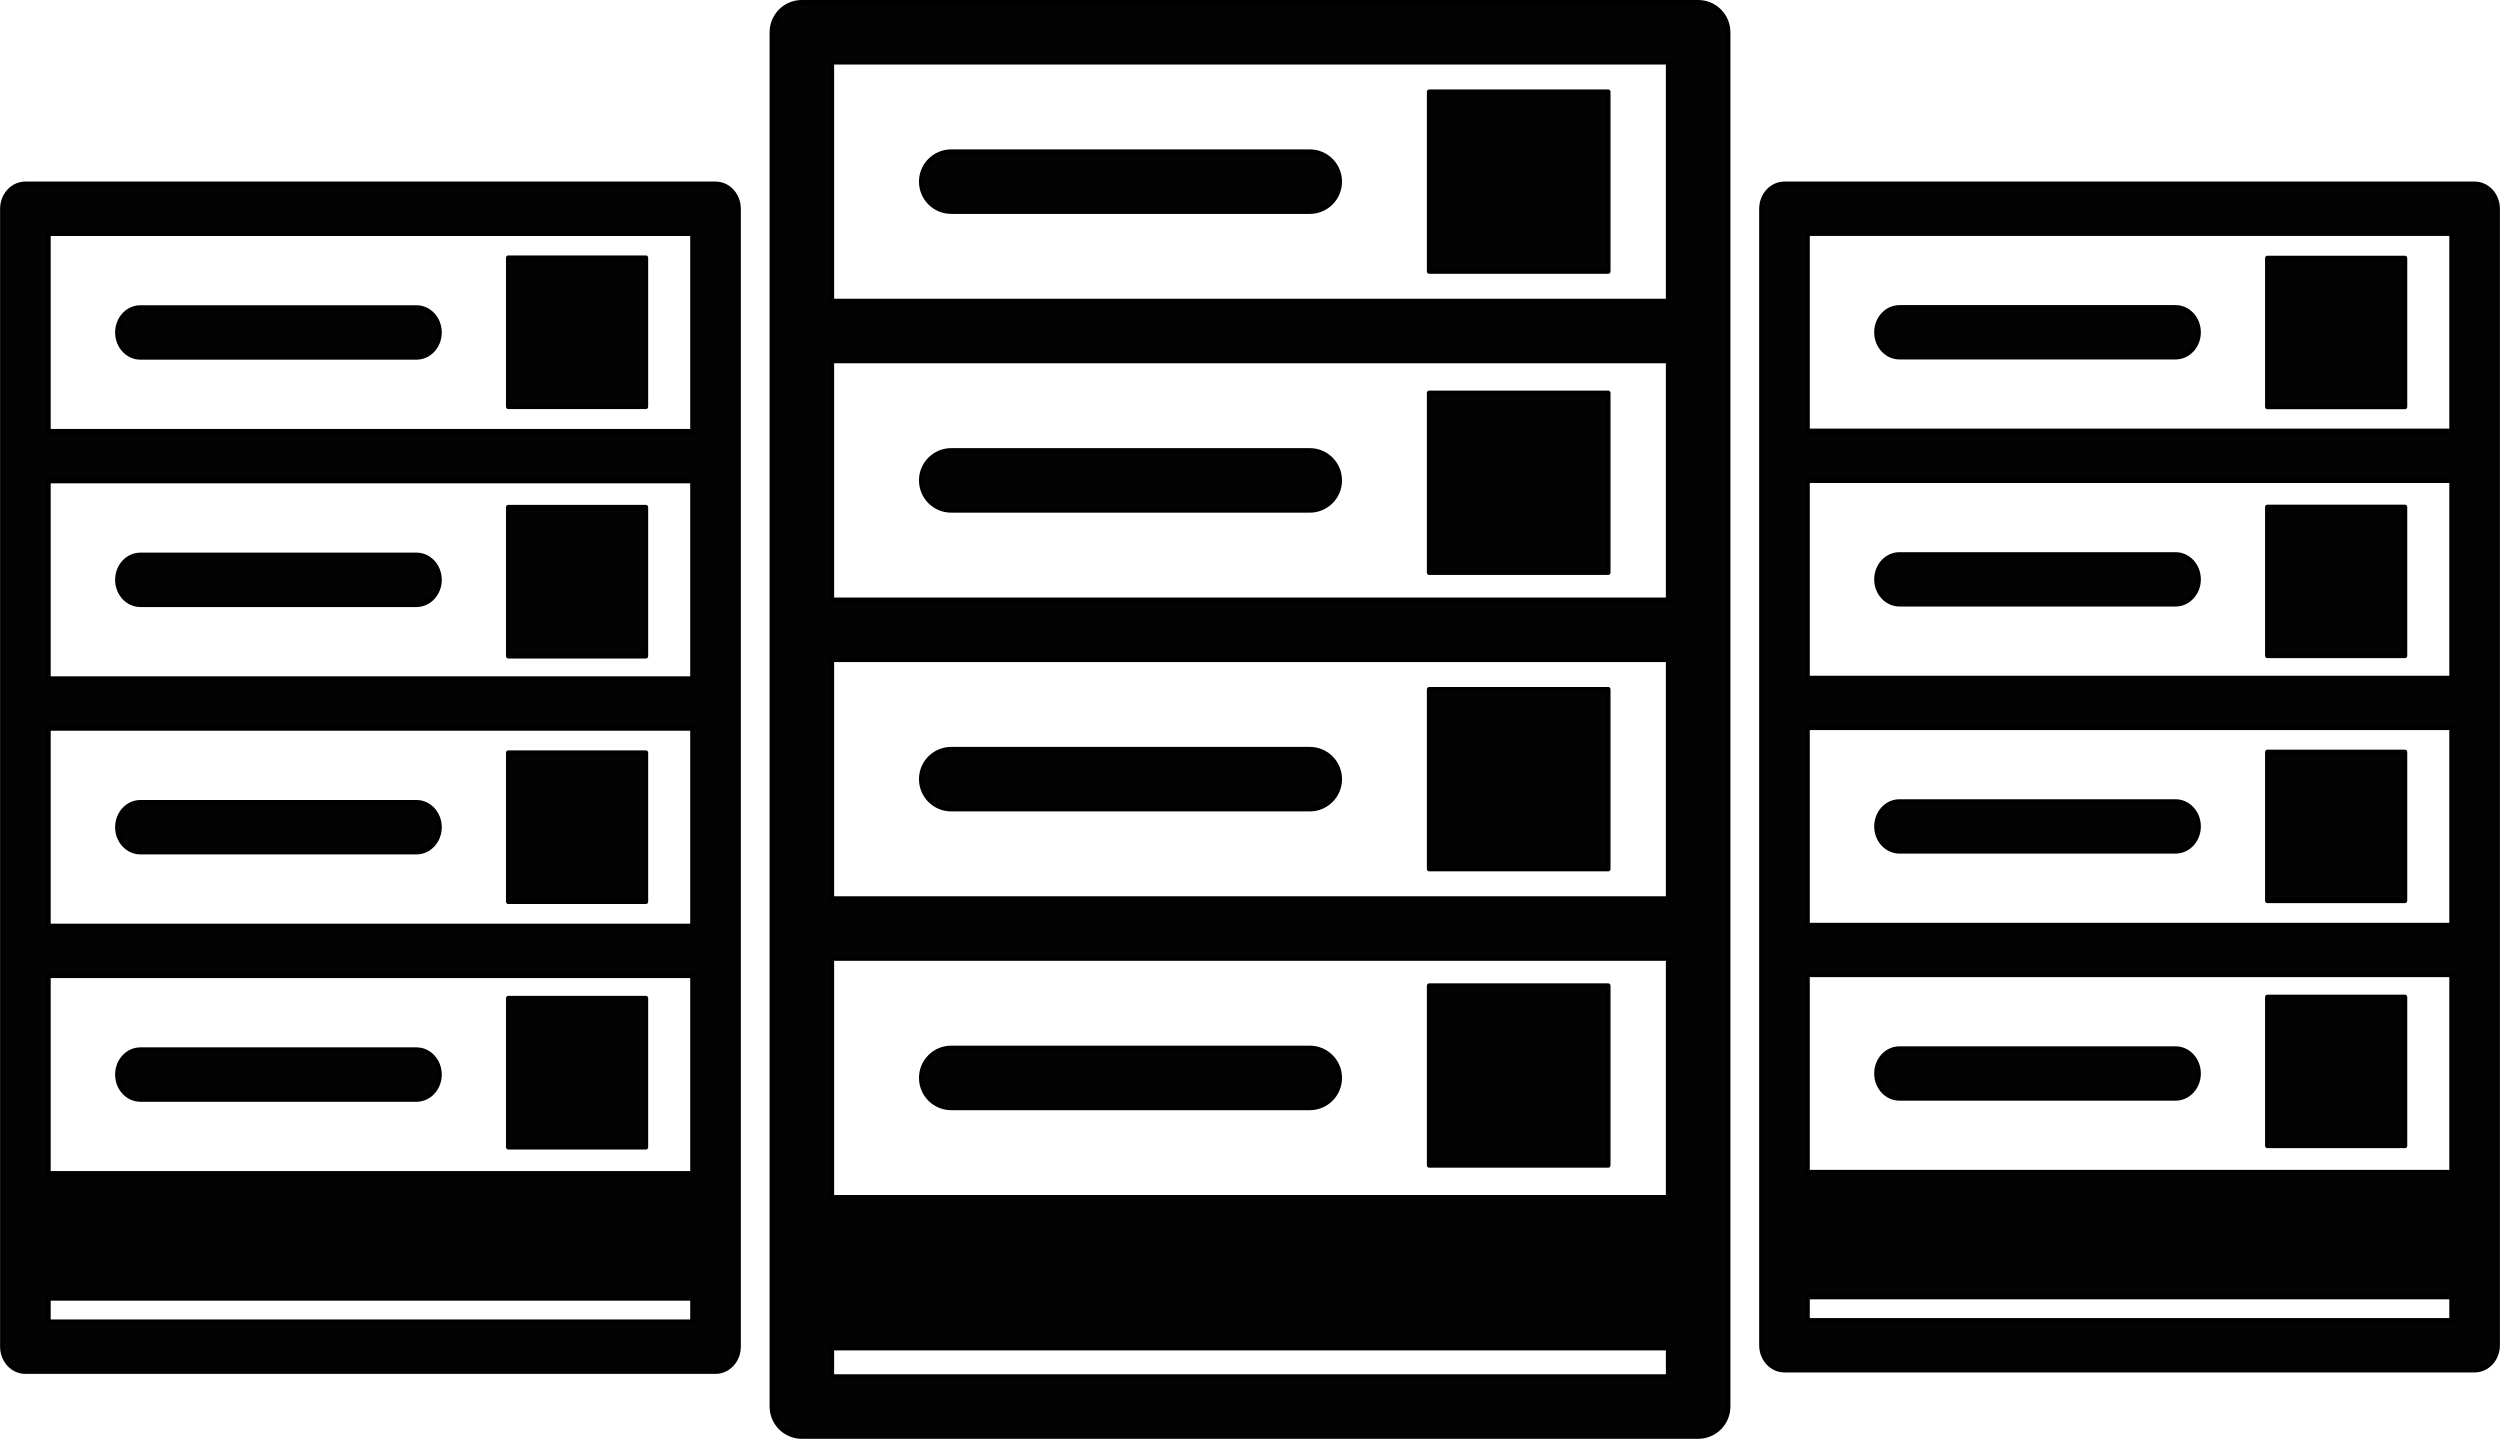 <?xml version="1.0" encoding="UTF-8" standalone="no"?>
<!DOCTYPE svg PUBLIC "-//W3C//DTD SVG 1.1//EN" "http://www.w3.org/Graphics/SVG/1.1/DTD/svg11.dtd">
<svg width="100%" height="100%" viewBox="0 0 523 301" version="1.1" xmlns="http://www.w3.org/2000/svg" xmlns:xlink="http://www.w3.org/1999/xlink" xml:space="preserve" xmlns:serif="http://www.serif.com/" style="fill-rule:evenodd;clip-rule:evenodd;stroke-linejoin:round;stroke-miterlimit:1.414;">
    <g transform="matrix(1,0,0,1,-132.5,-89.5)">
        <g transform="matrix(1,0,0,1,244,90)">
            <path d="M243.75,0L56.25,0C52.794,0 50,2.794 50,6.25L50,293.75C50,297.206 52.794,300 56.25,300L243.75,300C247.206,300 250,297.206 250,293.75L250,256.25L250,193.75L250,131.25L250,68.75L250,6.25C250,2.794 247.206,0 243.75,0ZM237.5,125L62.5,125L62.5,75L237.5,75L237.5,125ZM237.5,187.5L62.5,187.5L62.5,137.5L237.5,137.5L237.5,187.5ZM62.5,200L237.5,200L237.5,250L62.5,250L62.5,200ZM62.5,12.5L237.5,12.5L237.5,62.5L62.5,62.5L62.5,12.5ZM237.5,287.5L62.5,287.5L62.5,281.5L237.5,281.5L237.5,287.5Z" style="fill:rgb(3,3,3);fill-rule:nonzero;stroke:black;stroke-width:1px;"/>
        </g>
        <g transform="matrix(1,0,0,1,244,90)">
            <path d="M162.5,31.25L87.5,31.25C84.044,31.25 81.25,34.044 81.25,37.5C81.25,40.956 84.044,43.75 87.5,43.75L162.5,43.75C165.956,43.75 168.75,40.956 168.75,37.5C168.75,34.044 165.956,31.25 162.5,31.25Z" style="fill:rgb(3,3,3);fill-rule:nonzero;stroke:black;stroke-width:1px;"/>
        </g>
        <g transform="matrix(1,0,0,1,244,90)">
            <path d="M87.5,106.25L162.5,106.25C165.956,106.25 168.75,103.456 168.75,100C168.75,96.544 165.956,93.75 162.5,93.75L87.5,93.75C84.044,93.75 81.25,96.544 81.25,100C81.25,103.456 84.044,106.25 87.5,106.25Z" style="fill:rgb(3,3,3);fill-rule:nonzero;stroke:black;stroke-width:1px;"/>
        </g>
        <g transform="matrix(1,0,0,1,244,90)">
            <g transform="matrix(0.877,0,0,1,28.509,7.10543e-14)">
                <rect x="181.25" y="143.75" width="42.75" height="37.5" style="fill:rgb(3,3,3);stroke:black;stroke-width:1.06px;stroke-linecap:round;stroke-miterlimit:1.5;"/>
            </g>
        </g>
        <g transform="matrix(1,0,0,1,244,90)">
            <path d="M87.5,168.75L162.5,168.75C165.956,168.75 168.75,165.956 168.75,162.5C168.75,159.044 165.956,156.25 162.5,156.25L87.5,156.25C84.044,156.25 81.25,159.044 81.25,162.5C81.25,165.956 84.044,168.75 87.5,168.75Z" style="fill:rgb(3,3,3);fill-rule:nonzero;stroke:black;stroke-width:1px;"/>
        </g>
        <g transform="matrix(1,0,0,1,244,90)">
            <path d="M162.5,218.75L87.5,218.75C84.044,218.75 81.25,221.544 81.25,225C81.25,228.456 84.044,231.25 87.5,231.25L162.5,231.25C165.956,231.25 168.75,228.456 168.75,225C168.75,221.544 165.956,218.75 162.5,218.75Z" style="fill:rgb(3,3,3);fill-rule:nonzero;stroke:black;stroke-width:1px;"/>
        </g>
        <g transform="matrix(1,0,0,1,244,90)">
            <g transform="matrix(0.877,0,0,1,28.509,62)">
                <rect x="181.25" y="143.75" width="42.75" height="37.5" style="fill:rgb(3,3,3);stroke:black;stroke-width:1.06px;stroke-linecap:round;stroke-miterlimit:1.5;"/>
            </g>
        </g>
        <g transform="matrix(1,0,0,1,244,90)">
            <g transform="matrix(0.877,0,0,1,28.509,-62)">
                <rect x="181.25" y="143.75" width="42.75" height="37.5" style="fill:rgb(3,3,3);stroke:black;stroke-width:1.06px;stroke-linecap:round;stroke-miterlimit:1.5;"/>
            </g>
        </g>
        <g transform="matrix(1,0,0,1,244,90)">
            <g transform="matrix(0.877,0,0,1,28.509,-125)">
                <rect x="181.25" y="143.75" width="42.75" height="37.5" style="fill:rgb(3,3,3);stroke:black;stroke-width:1.06px;stroke-linecap:round;stroke-miterlimit:1.5;"/>
            </g>
        </g>
        <g transform="matrix(1,0,0,1,244,90)">
            <g transform="matrix(0.77,0,0,0.827,218.5,38)">
                <path d="M243.75,0L56.25,0C52.794,0 50,2.794 50,6.25L50,293.75C50,297.206 52.794,300 56.25,300L243.75,300C247.206,300 250,297.206 250,293.75L250,256.25L250,193.75L250,131.25L250,68.75L250,6.25C250,2.794 247.206,0 243.75,0ZM237.5,125L62.5,125L62.5,75L237.5,75L237.5,125ZM237.5,187.5L62.5,187.5L62.5,137.5L237.5,137.5L237.5,187.5ZM62.5,200L237.5,200L237.5,250L62.5,250L62.5,200ZM62.5,12.5L237.5,12.5L237.5,62.5L62.5,62.5L62.5,12.5ZM237.5,287.5L62.5,287.5L62.5,281.5L237.5,281.5L237.5,287.5Z" style="fill:rgb(3,3,3);fill-rule:nonzero;stroke:black;stroke-width:1.25px;"/>
            </g>
        </g>
        <g transform="matrix(1,0,0,1,244,90)">
            <g transform="matrix(0.77,0,0,0.827,218.5,38)">
                <path d="M162.5,31.25L87.5,31.25C84.044,31.25 81.25,34.044 81.25,37.5C81.25,40.956 84.044,43.75 87.5,43.75L162.5,43.75C165.956,43.75 168.75,40.956 168.75,37.5C168.75,34.044 165.956,31.25 162.5,31.25Z" style="fill:rgb(3,3,3);fill-rule:nonzero;stroke:black;stroke-width:1.25px;"/>
            </g>
        </g>
        <g transform="matrix(1,0,0,1,244,90)">
            <g transform="matrix(0.77,0,0,0.827,218.5,38)">
                <path d="M87.5,106.25L162.5,106.25C165.956,106.25 168.75,103.456 168.75,100C168.75,96.544 165.956,93.75 162.5,93.75L87.5,93.75C84.044,93.75 81.25,96.544 81.25,100C81.25,103.456 84.044,106.25 87.5,106.25Z" style="fill:rgb(3,3,3);fill-rule:nonzero;stroke:black;stroke-width:1.25px;"/>
            </g>
        </g>
        <g transform="matrix(1,0,0,1,244,90)">
            <g transform="matrix(0.675,0,0,0.827,240.452,38)">
                <rect x="181.25" y="143.75" width="42.75" height="37.5" style="fill:rgb(3,3,3);stroke:black;stroke-width:1.32px;stroke-linecap:round;stroke-miterlimit:1.5;"/>
            </g>
        </g>
        <g transform="matrix(1,0,0,1,244,90)">
            <g transform="matrix(0.77,0,0,0.827,218.5,38)">
                <path d="M87.5,168.75L162.5,168.75C165.956,168.75 168.75,165.956 168.75,162.5C168.75,159.044 165.956,156.25 162.5,156.25L87.5,156.25C84.044,156.25 81.25,159.044 81.25,162.5C81.25,165.956 84.044,168.75 87.5,168.75Z" style="fill:rgb(3,3,3);fill-rule:nonzero;stroke:black;stroke-width:1.25px;"/>
            </g>
        </g>
        <g transform="matrix(1,0,0,1,244,90)">
            <g transform="matrix(0.77,0,0,0.827,218.5,38)">
                <path d="M162.5,218.75L87.5,218.75C84.044,218.75 81.25,221.544 81.25,225C81.25,228.456 84.044,231.25 87.5,231.25L162.5,231.25C165.956,231.25 168.75,228.456 168.75,225C168.75,221.544 165.956,218.75 162.5,218.75Z" style="fill:rgb(3,3,3);fill-rule:nonzero;stroke:black;stroke-width:1.25px;"/>
            </g>
        </g>
        <g transform="matrix(1,0,0,1,244,90)">
            <g transform="matrix(0.675,0,0,0.827,240.452,89.253)">
                <rect x="181.25" y="143.75" width="42.75" height="37.5" style="fill:rgb(3,3,3);stroke:black;stroke-width:1.32px;stroke-linecap:round;stroke-miterlimit:1.5;"/>
            </g>
        </g>
        <g transform="matrix(1,0,0,1,244,90)">
            <g transform="matrix(0.675,0,0,0.827,240.452,-13.253)">
                <rect x="181.25" y="143.75" width="42.75" height="37.5" style="fill:rgb(3,3,3);stroke:black;stroke-width:1.32px;stroke-linecap:round;stroke-miterlimit:1.5;"/>
            </g>
        </g>
        <g transform="matrix(1,0,0,1,244,90)">
            <g transform="matrix(0.675,0,0,0.827,240.452,-65.333)">
                <rect x="181.25" y="143.75" width="42.75" height="37.5" style="fill:rgb(3,3,3);stroke:black;stroke-width:1.32px;stroke-linecap:round;stroke-miterlimit:1.5;"/>
            </g>
        </g>
        <g transform="matrix(1,0,0,1,244,90)">
            <g transform="matrix(0.77,0,0,0.828,-149.5,38)">
                <path d="M243.75,0L56.25,0C52.794,0 50,2.794 50,6.25L50,293.75C50,297.206 52.794,300 56.25,300L243.75,300C247.206,300 250,297.206 250,293.75L250,256.25L250,193.75L250,131.25L250,68.75L250,6.25C250,2.794 247.206,0 243.75,0ZM237.5,125L62.5,125L62.5,75L237.5,75L237.5,125ZM237.5,187.5L62.5,187.5L62.5,137.5L237.5,137.5L237.5,187.5ZM62.5,200L237.5,200L237.5,250L62.5,250L62.5,200ZM62.5,12.5L237.5,12.5L237.5,62.5L62.5,62.5L62.5,12.5ZM237.5,287.5L62.5,287.5L62.5,281.5L237.5,281.5L237.5,287.5Z" style="fill:rgb(3,3,3);fill-rule:nonzero;stroke:black;stroke-width:1.25px;"/>
            </g>
        </g>
        <g transform="matrix(1,0,0,1,244,90)">
            <g transform="matrix(0.77,0,0,0.828,-149.5,38)">
                <path d="M162.5,31.25L87.5,31.25C84.044,31.25 81.25,34.044 81.25,37.5C81.25,40.956 84.044,43.75 87.5,43.75L162.5,43.75C165.956,43.75 168.75,40.956 168.75,37.5C168.75,34.044 165.956,31.25 162.5,31.25Z" style="fill:rgb(3,3,3);fill-rule:nonzero;stroke:black;stroke-width:1.25px;"/>
            </g>
        </g>
        <g transform="matrix(1,0,0,1,244,90)">
            <g transform="matrix(0.77,0,0,0.828,-149.5,38)">
                <path d="M87.5,106.25L162.5,106.25C165.956,106.25 168.75,103.456 168.75,100C168.75,96.544 165.956,93.75 162.5,93.75L87.5,93.75C84.044,93.75 81.25,96.544 81.25,100C81.25,103.456 84.044,106.25 87.5,106.25Z" style="fill:rgb(3,3,3);fill-rule:nonzero;stroke:black;stroke-width:1.25px;"/>
            </g>
        </g>
        <g transform="matrix(1,0,0,1,244,90)">
            <g transform="matrix(0.675,0,0,0.828,-127.548,38)">
                <rect x="181.25" y="143.75" width="42.75" height="37.5" style="fill:rgb(3,3,3);stroke:black;stroke-width:1.32px;stroke-linecap:round;stroke-miterlimit:1.5;"/>
            </g>
        </g>
        <g transform="matrix(1,0,0,1,244,90)">
            <g transform="matrix(0.77,0,0,0.828,-149.5,38)">
                <path d="M87.5,168.75L162.5,168.75C165.956,168.75 168.75,165.956 168.75,162.5C168.75,159.044 165.956,156.25 162.5,156.25L87.5,156.25C84.044,156.25 81.25,159.044 81.25,162.5C81.25,165.956 84.044,168.75 87.5,168.75Z" style="fill:rgb(3,3,3);fill-rule:nonzero;stroke:black;stroke-width:1.25px;"/>
            </g>
        </g>
        <g transform="matrix(1,0,0,1,244,90)">
            <g transform="matrix(0.77,0,0,0.828,-149.5,38)">
                <path d="M162.5,218.75L87.5,218.75C84.044,218.75 81.25,221.544 81.25,225C81.25,228.456 84.044,231.25 87.5,231.25L162.5,231.25C165.956,231.25 168.75,228.456 168.75,225C168.75,221.544 165.956,218.75 162.5,218.75Z" style="fill:rgb(3,3,3);fill-rule:nonzero;stroke:black;stroke-width:1.25px;"/>
            </g>
        </g>
        <g transform="matrix(1,0,0,1,244,90)">
            <g transform="matrix(0.675,0,0,0.828,-127.548,89.357)">
                <rect x="181.25" y="143.75" width="42.75" height="37.5" style="fill:rgb(3,3,3);stroke:black;stroke-width:1.32px;stroke-linecap:round;stroke-miterlimit:1.5;"/>
            </g>
        </g>
        <g transform="matrix(1,0,0,1,244,90)">
            <g transform="matrix(0.675,0,0,0.828,-127.548,-13.357)">
                <rect x="181.25" y="143.75" width="42.75" height="37.5" style="fill:rgb(3,3,3);stroke:black;stroke-width:1.32px;stroke-linecap:round;stroke-miterlimit:1.5;"/>
            </g>
        </g>
        <g transform="matrix(1,0,0,1,244,90)">
            <g transform="matrix(0.675,0,0,0.828,-127.548,-65.542)">
                <rect x="181.25" y="143.75" width="42.75" height="37.5" style="fill:rgb(3,3,3);stroke:black;stroke-width:1.32px;stroke-linecap:round;stroke-miterlimit:1.5;"/>
            </g>
        </g>
    </g>
</svg>
